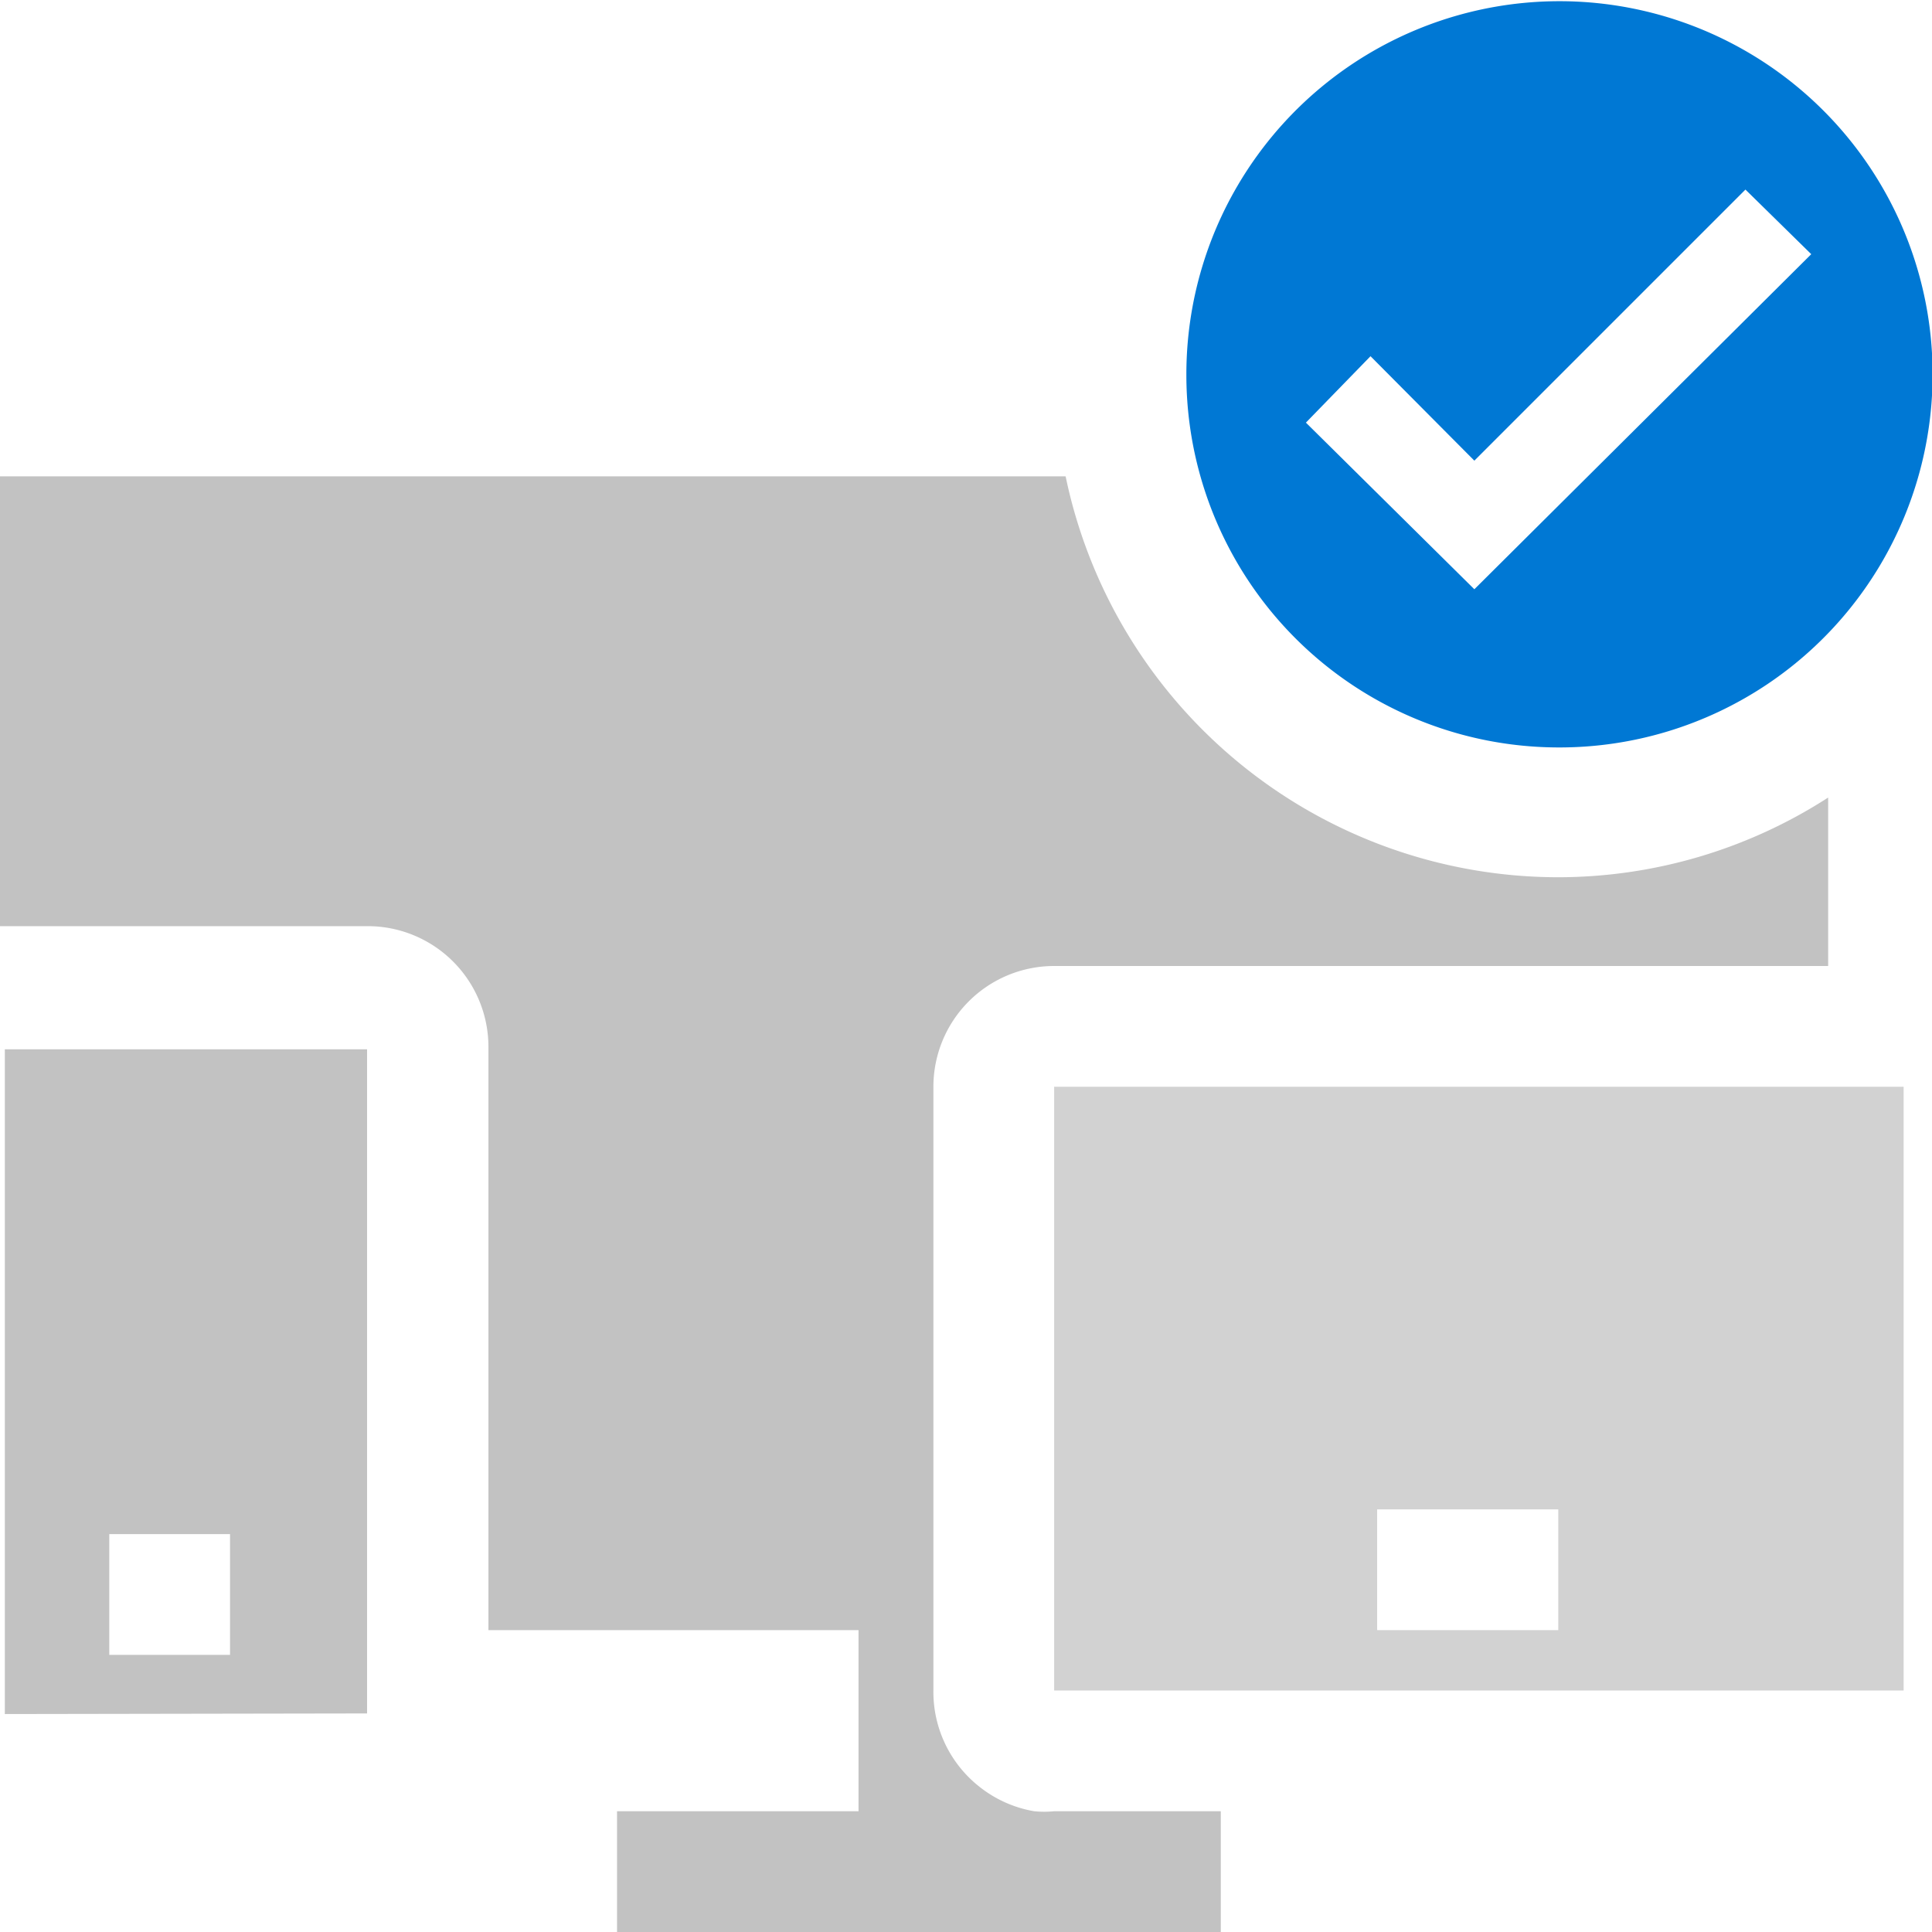 <svg id="ArrowUp" xmlns="http://www.w3.org/2000/svg" viewBox="0 0 32 32"><defs><style>.cls-1{fill:none;}.cls-2{fill:#c2c2c2;}.cls-3{fill:#d2d2d2;}.cls-4{fill:#0078d4;}</style></defs><title>UseOnAllDevices-blue</title><polygon class="cls-1" points="22.8 26.97 22.8 26.98 25.81 26.98 25.81 26.97 25.81 24.97 22.8 24.97 22.8 26.97"/><polygon class="cls-1" points="3.82 26.97 3.82 25.41 1.81 25.41 1.81 26.97 1.81 27.38 3.82 27.38 3.82 26.97"/><path class="cls-2" d="M6.08,28.38v-11h-6V28.39ZM1.81,27V25.41h2v2h-2Z"/><path class="cls-3" d="M17.46,18V28H31.53v-10H17.46Zm8.35,9h-3V25h3Z"/><polygon class="cls-1" points="29.97 4.21 28.91 3.14 24.42 7.63 22.7 5.9 21.63 6.97 24.42 9.76 29.97 4.21"/><path class="cls-4" d="M25.83,12.38a6.18,6.18,0,1,0-6.18-6.17A6.17,6.17,0,0,0,25.83,12.38ZM22.7,5.9l1.72,1.73,4.49-4.49L30,4.21,24.42,9.76,21.63,7Z"/><path class="cls-2" d="M0,15.34H6.09a2,2,0,0,1,2,2V27h6.13v3h-4v2h10V30H17.46a1.69,1.69,0,0,1-.33,0,2,2,0,0,1-.9-.4A2,2,0,0,1,15.46,28v-10a2,2,0,0,1,2-2H30.28V13.21a8.26,8.26,0,0,1-4.48,1.32,8.34,8.34,0,0,1-8.15-6.64H0Z"/></svg>